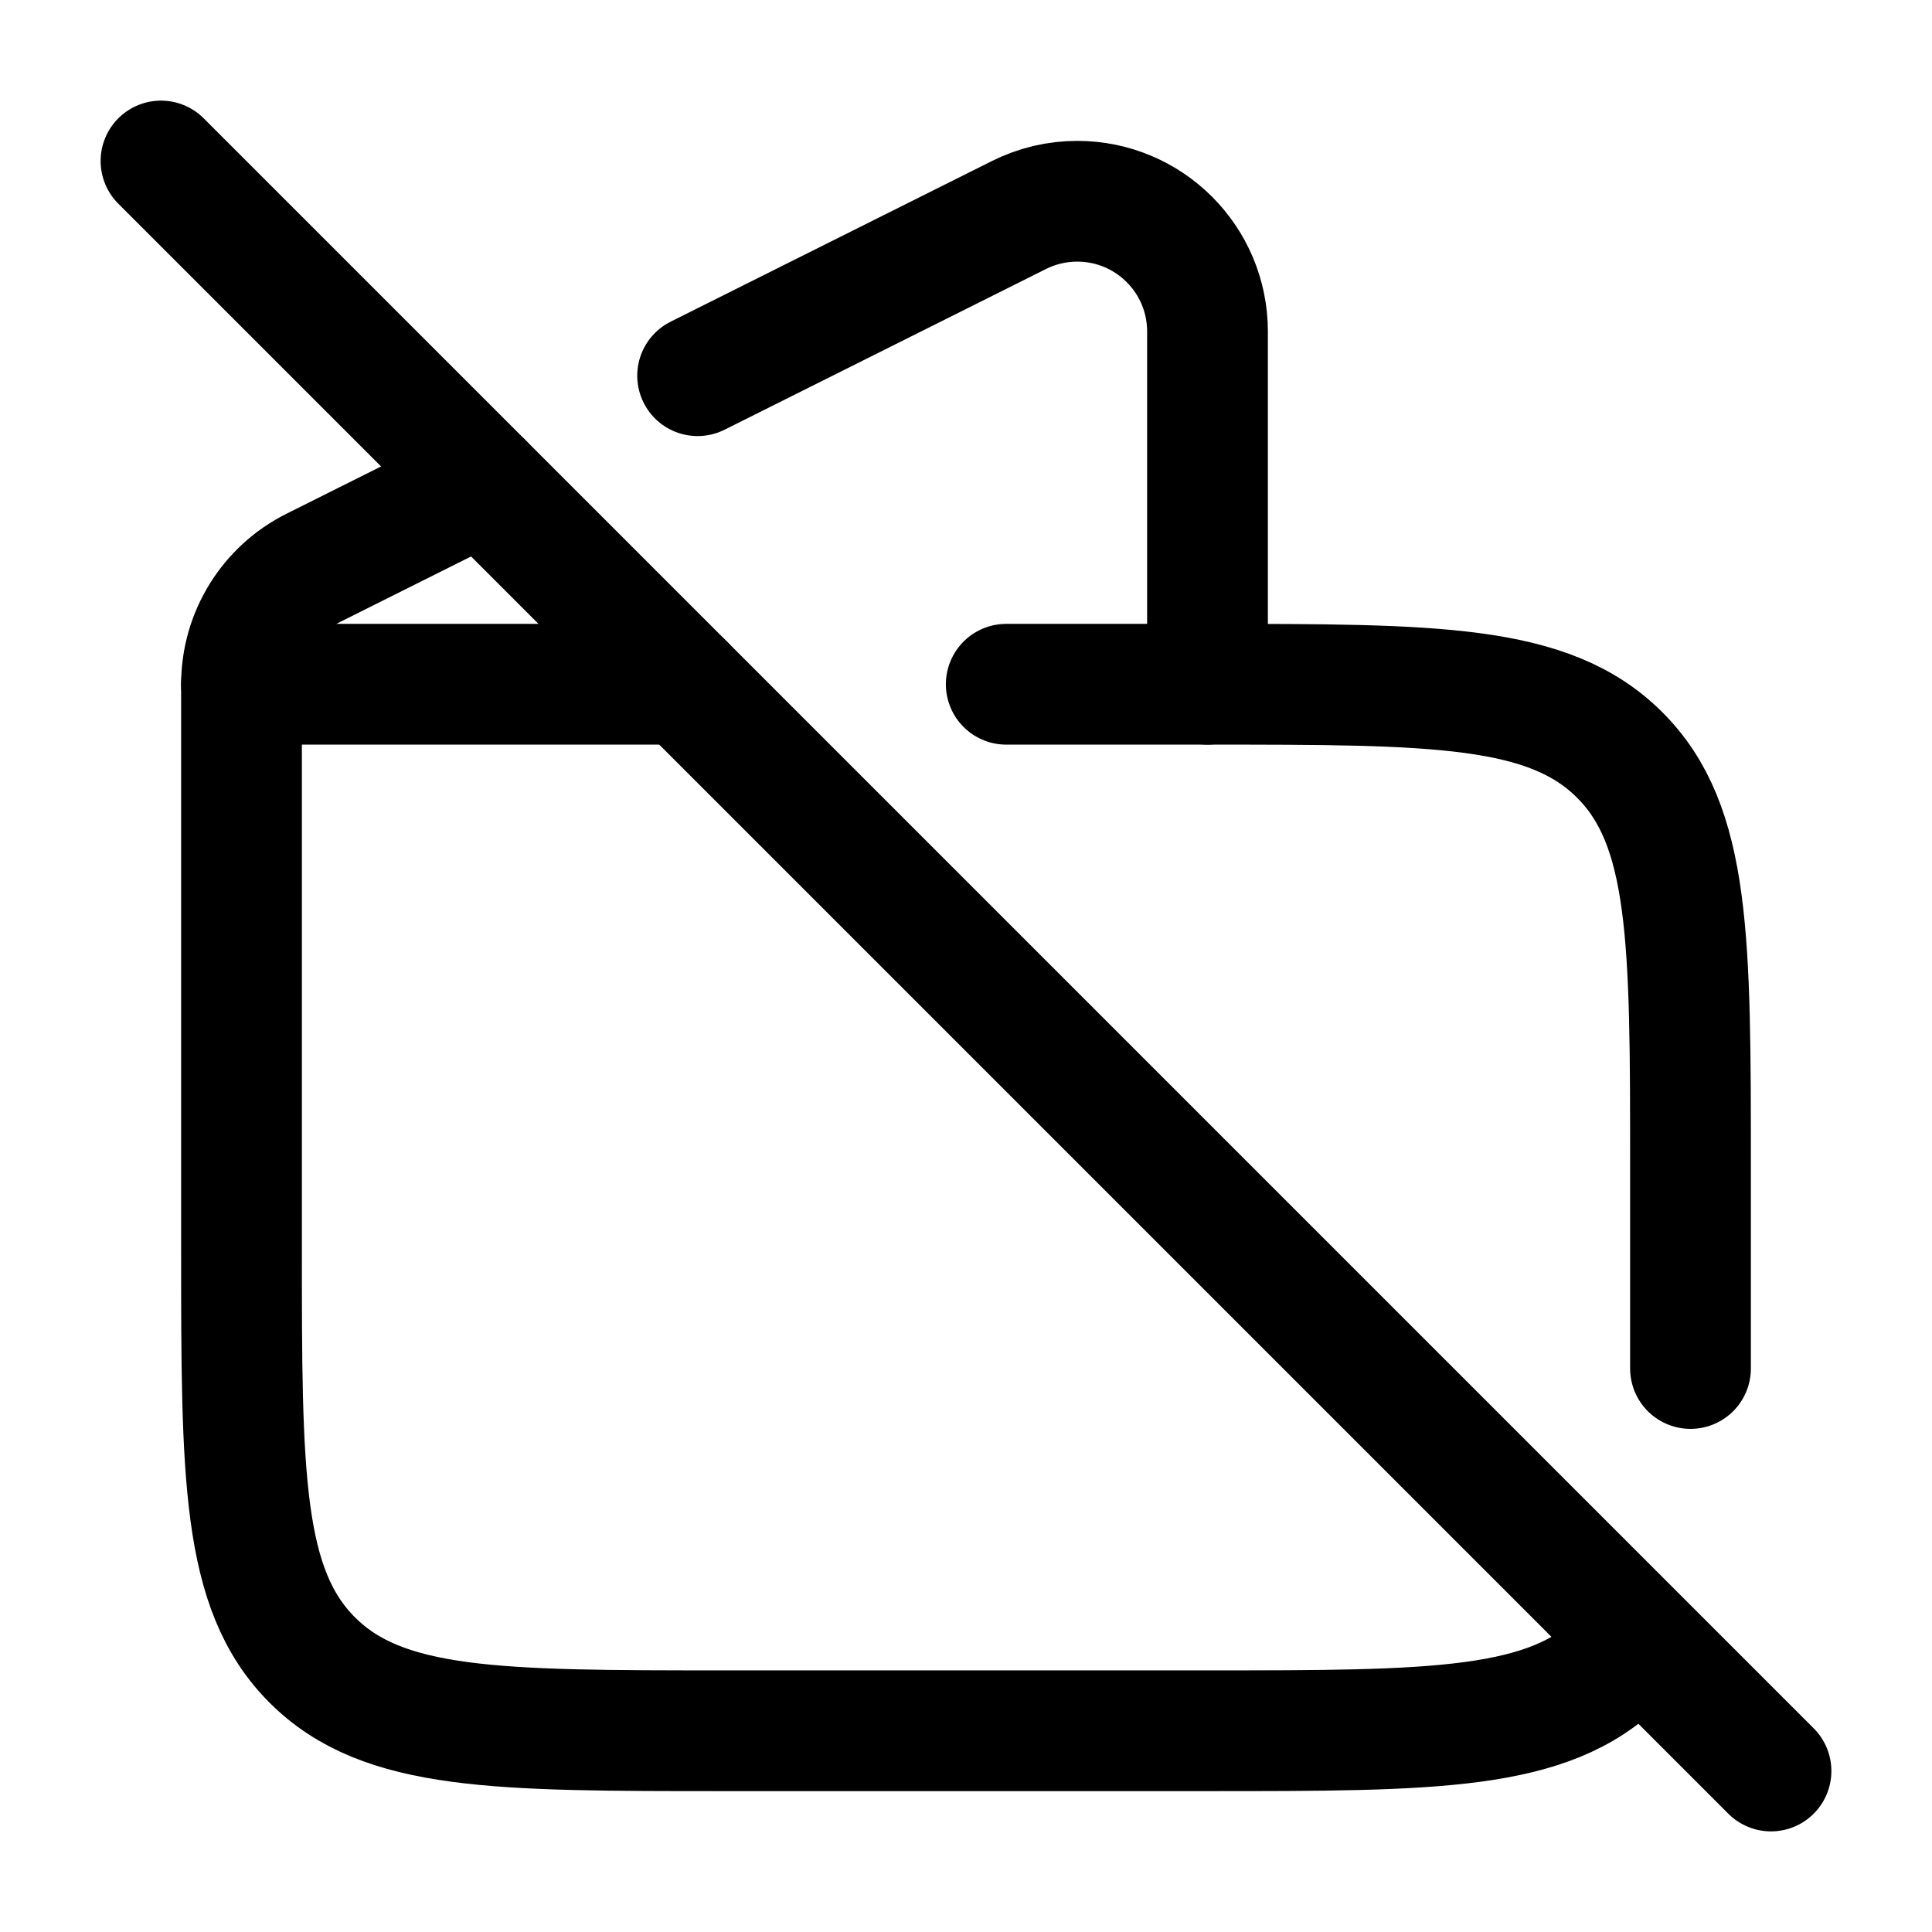 <svg viewBox="0 0 24 24" fill="none" xmlns="http://www.w3.org/2000/svg"><path d="M2 2L22 22" stroke="currentColor" stroke-width="1.5" stroke-linecap="round" stroke-linejoin="round"/><path d="M12.5 8.5H15C17.828 8.5 19.243 8.5 20.121 9.379C21 10.257 21 11.672 21 14.5V17" stroke="currentColor" stroke-width="1.5" stroke-linecap="round" stroke-linejoin="round"/><path d="M8.5 8.5H3V15.5C3 18.328 3 19.743 3.879 20.621C4.757 21.5 6.172 21.5 9 21.5H15C17.828 21.5 19.243 21.5 20.121 20.621" stroke="currentColor" stroke-width="1.5" stroke-linecap="round" stroke-linejoin="round"/><path d="M15 8.5V4.118C15 3.224 14.275 2.5 13.382 2.5C13.131 2.5 12.883 2.558 12.658 2.671L8.666 4.667" stroke="currentColor" stroke-width="1.5" stroke-linecap="round" stroke-linejoin="round"/><path d="M3 8.5C3 7.887 3.346 7.327 3.894 7.053L6 6" stroke="currentColor" stroke-width="1.5" stroke-linecap="round" stroke-linejoin="round"/></svg>
